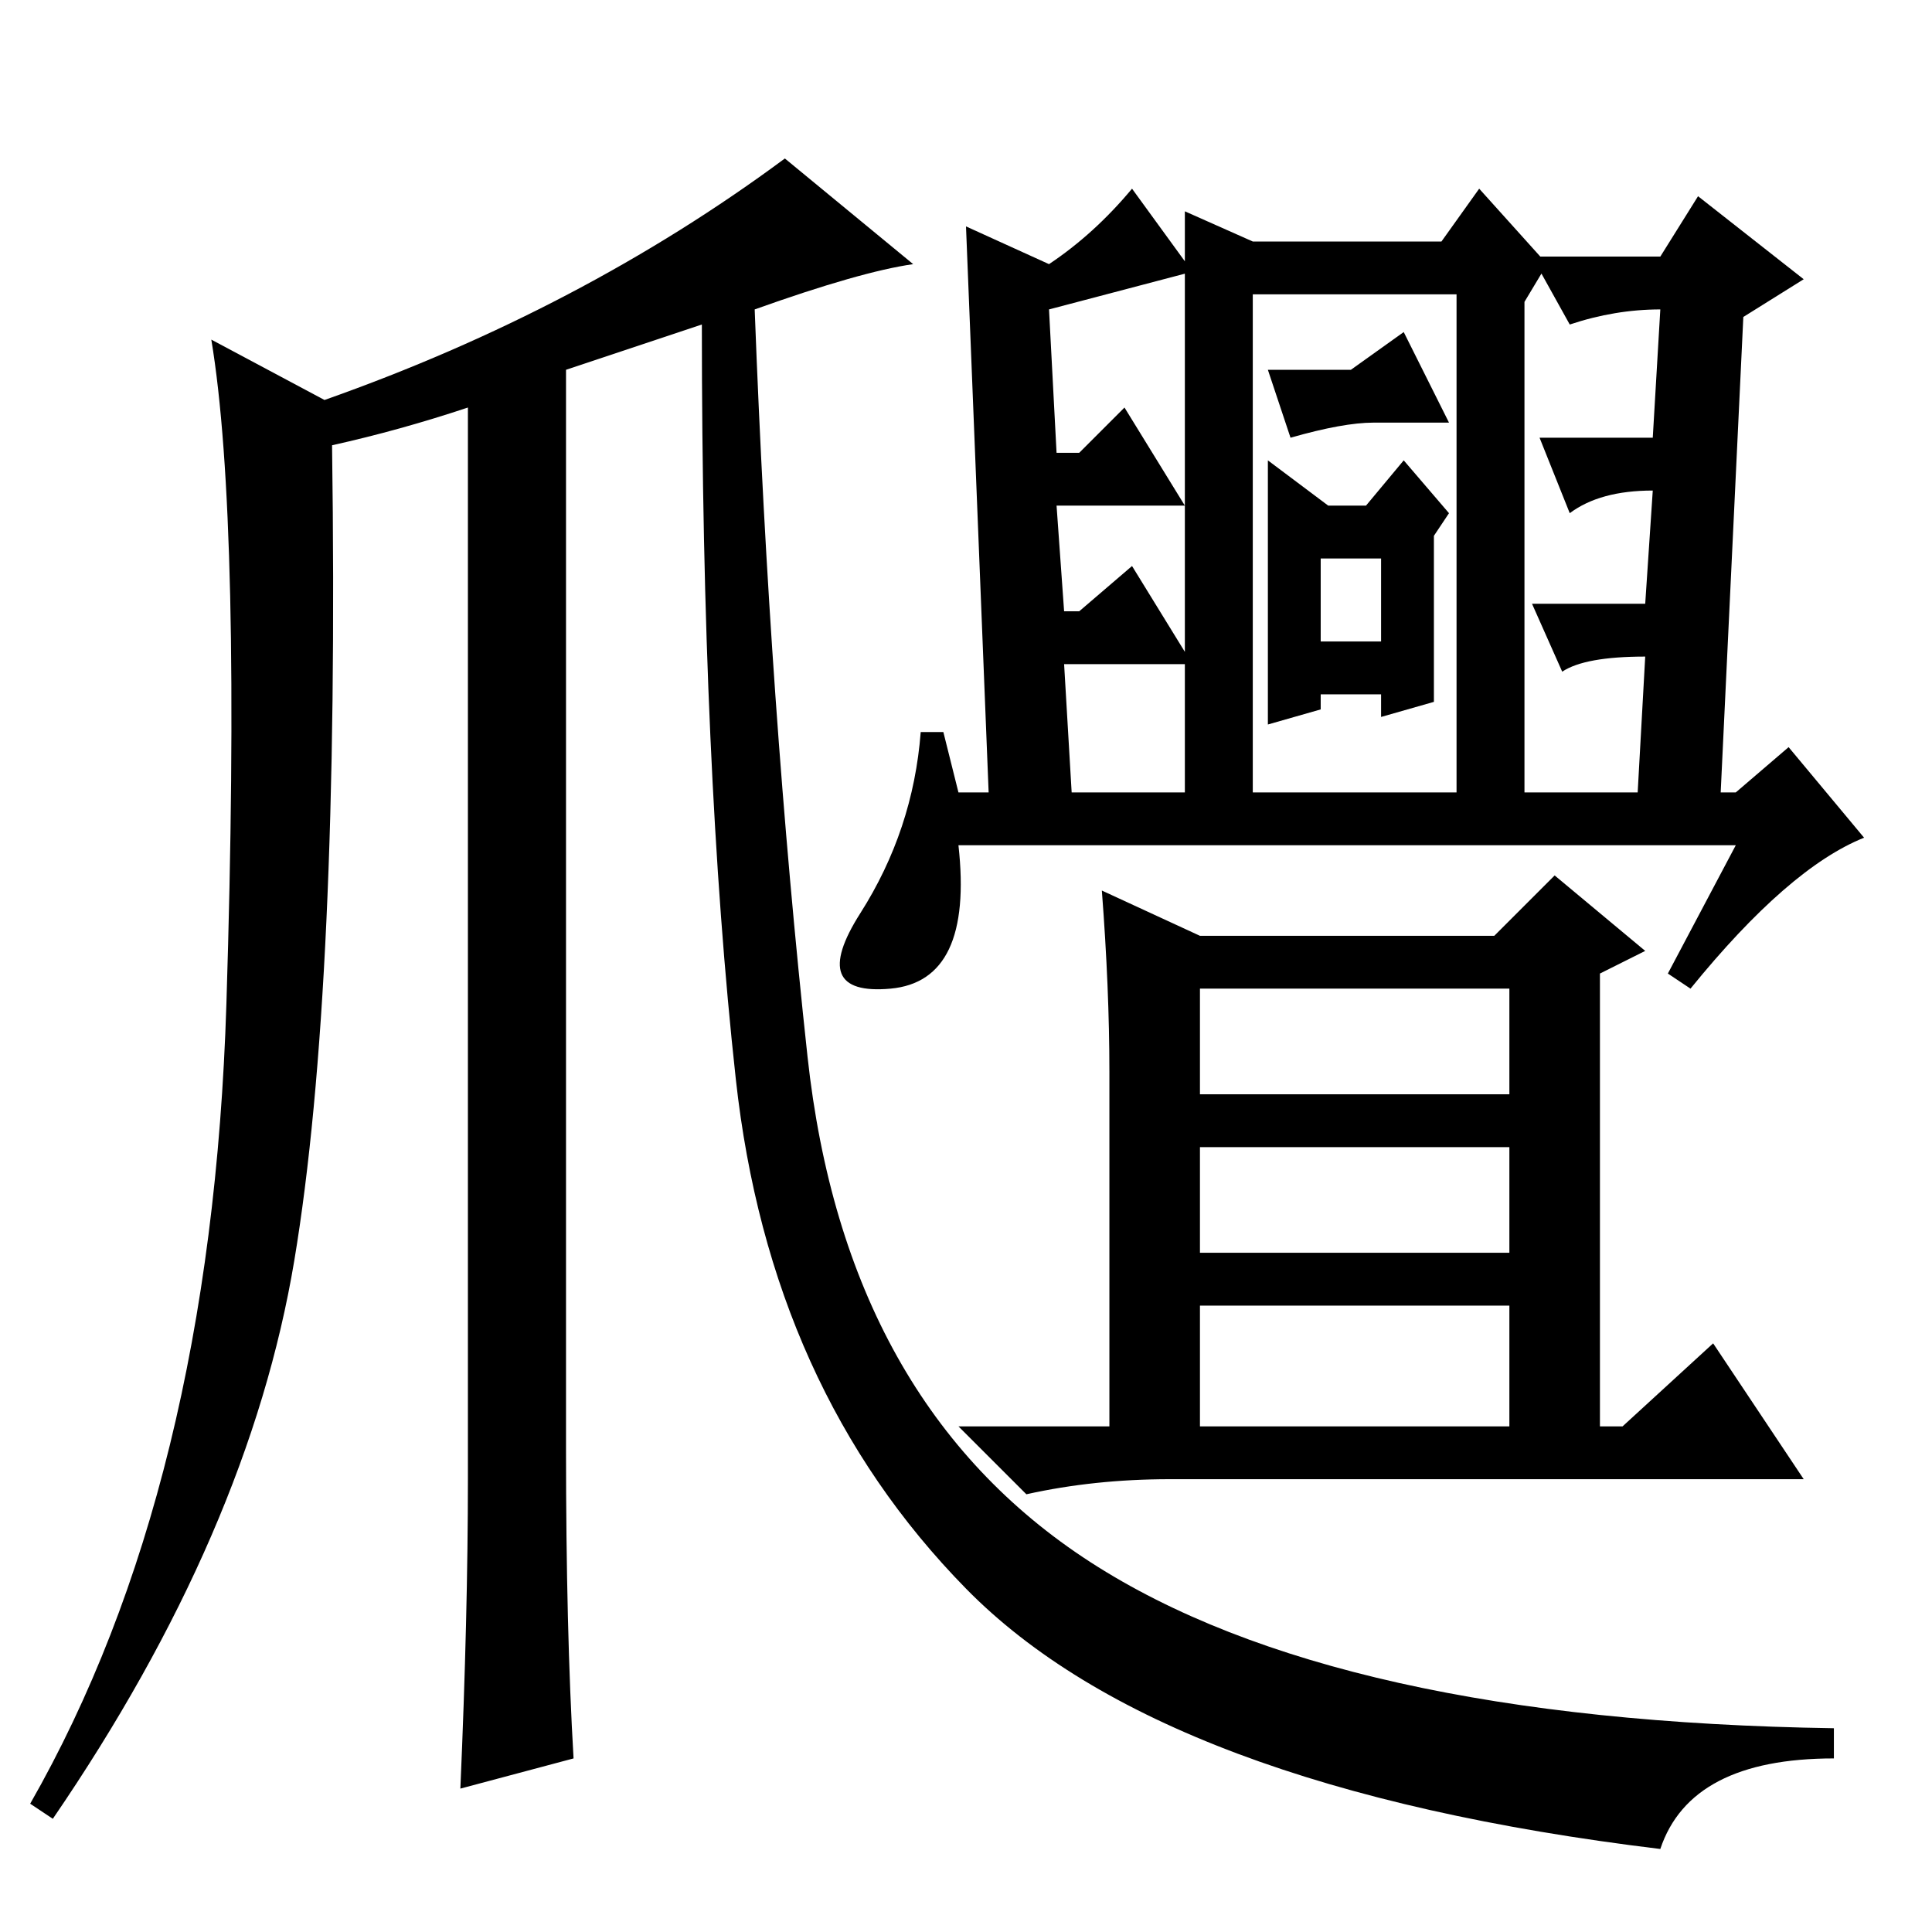 <?xml version="1.0" standalone="no"?>
<!DOCTYPE svg PUBLIC "-//W3C//DTD SVG 1.1//EN" "http://www.w3.org/Graphics/SVG/1.1/DTD/svg11.dtd" >
<svg xmlns="http://www.w3.org/2000/svg" xmlns:xlink="http://www.w3.org/1999/xlink" version="1.1" viewBox="0 -36 256 256">
  <g transform="matrix(1 0 0 -1 0 220)">
   <path fill="currentColor"
d="M104 235l17 -14q-7 -1 -21 -6q2 -53 7 -99t37.5 -67t98.5 -22v-4q-19 0 -23 -12q-66 8 -92 34.5t-30.5 67.5t-4.5 100l-18 -6v-143q0 -24 1 -41l-15 -4q1 23 1 41v142q-9 -3 -18 -5q1 -72 -5 -108t-32 -74l-3 2q24 42 26 106t-2 88l15 -8q34 12 61 32zM230 144h-103
q2 -18 -9 -19t-4 10t8 24h3l2 -8h4l-3 75l11 -5q6 4 11 10l8 -11l-19 -5l1 -19h3l6 6l8 -13h-17l1 -14h2l7 6l8 -13h-17l1 -17h15v77l9 -4h25l5 7l9 -10l-3 -5v-65h15l1 18q-8 0 -11 -2l-4 9h15l1 15q-7 0 -11 -3l-4 10h15l1 17q-6 0 -12 -2l-5 9h17l5 8l14 -11l-8 -5
l-3 -63h2l7 6l10 -12q-10 -4 -23 -20l-3 2zM171 198l-3 9h11l7 5l6 -12h-10q-4 0 -11 -2zM193 217h-27v-66h27v66zM175 171h8v11h-8v-11zM190 163l-7 -2v3h-8v-2l-7 -2v35l8 -6h5l5 6l6 -7l-2 -3v-22zM159 132h39l8 8l12 -10l-6 -3v-60h3l12 11l12 -18h-84q-10 0 -19 -2
l-9 9h20v47q0 11 -1 24zM159 111h41v14h-41v-14zM159 90h41v14h-41v-14zM159 67h41v16h-41v-16z" />
  </g>

</svg>
